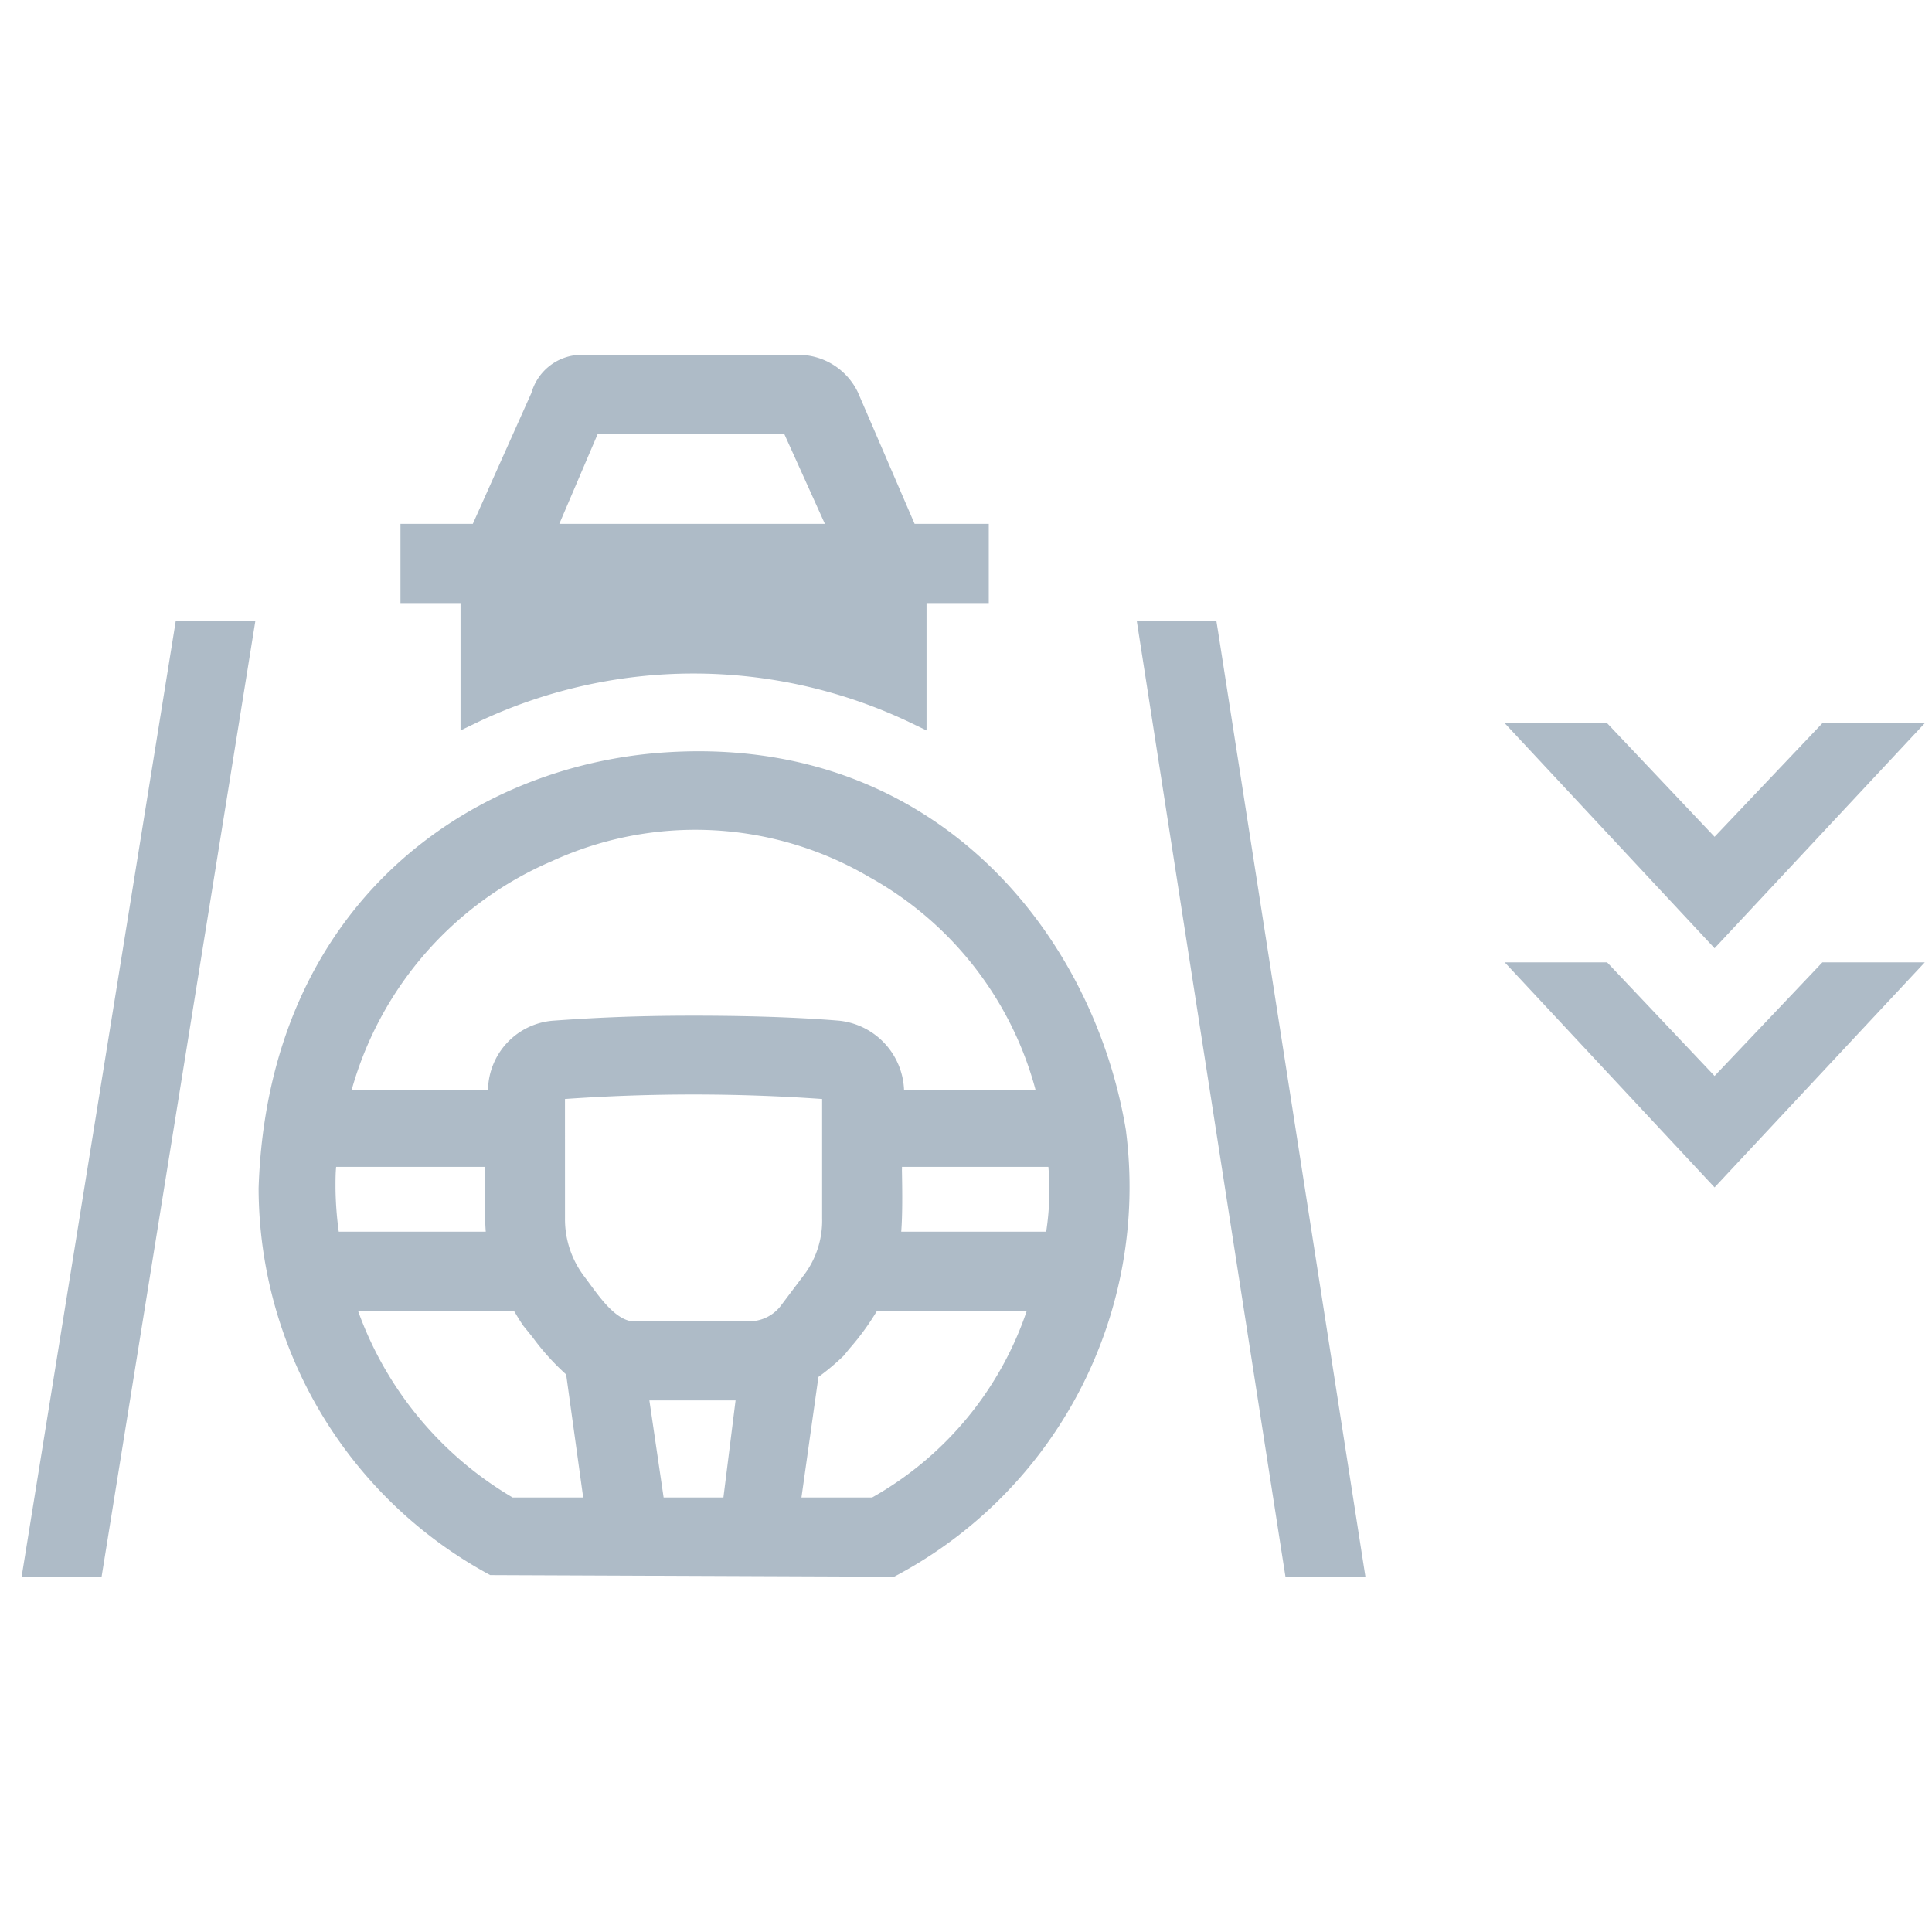 <svg xmlns="http://www.w3.org/2000/svg" width="70" height="70" viewBox="0 0 70 70"><g id="aac756aa-f14e-4dae-8a72-1e860e6fb8c2" data-name="illustration"><path d="M40.8,41.006l0-.017c-1.147-7.055-6.855-14.371-16.679-13.73-7.1.457-14.414,5.51-14.751,15.789a15.966,15.966,0,0,0,8.391,14.02l14.632.06.109-.057A15.954,15.954,0,0,0,40.8,41.006Zm-8.12,1.367,0-.094h5.305a9.867,9.867,0,0,1-.08,2.347H32.653C32.7,44.022,32.694,43.217,32.678,42.373ZM24.044,54.256l-.516-3.517h3.123l-.44,3.517ZM32.756,39.5a2.628,2.628,0,0,0-2.346-2.518c-.992-.083-2.712-.182-5.282-.182-2.255,0-3.781.088-5.1.182A2.558,2.558,0,0,0,17.682,39.5H12.739A12.744,12.744,0,0,1,20,31.2a12.451,12.451,0,0,1,11.477.567l.013.008A12.505,12.505,0,0,1,37.523,39.5Zm-12.286.319a66.6,66.6,0,0,1,9.317,0v4.317a3.279,3.279,0,0,1-.714,2.134l-.808,1.073a1.442,1.442,0,0,1-1.148.531H23.1c-.668.09-1.273-.729-1.737-1.364l-.178-.241a3.423,3.423,0,0,1-.714-2.134ZM18.624,47.5l.074.121c.07.119.142.239.269.423.1.124.218.267.337.417A8.821,8.821,0,0,0,20.513,49.8l.617,4.457H18.574a12.9,12.9,0,0,1-5.6-6.757Zm10.414,6.757.615-4.367a8.342,8.342,0,0,0,.919-.773l.2-.247a9.149,9.149,0,0,0,1-1.37H37.2A12.258,12.258,0,0,1,31.6,54.256ZM17.6,44.626H12.274a12.546,12.546,0,0,1-.118-1.578c0-.29,0-.527.023-.769h5.4v.1C17.564,43.227,17.555,44.036,17.6,44.626Z" style="fill:#aebbc7"/><polygon points="49.472 57.127 46.575 57.127 46.509 56.708 41.187 22.493 44.071 22.493 44.136 22.899 49.472 57.127" style="fill:#aebbc7"/><polygon points="9.253 22.493 3.681 57.127 0.784 57.127 6.369 22.493 9.253 22.493" style="fill:#aebbc7"/><path d="M33.138,18.98,31.08,14.208a2.393,2.393,0,0,0-2.242-1.35H20.972a1.9,1.9,0,0,0-1.717,1.376L17.131,18.98H14.51v2.871h2.176v4.614l.708-.341a18.243,18.243,0,0,1,15.468,0l.708.341V21.851h2.255V18.98Zm-3.251,0H20.265l1.389-3.251h6.764Z" style="fill:#aebbc7"/><polygon points="62.122 34.357 54.519 26.203 58.229 26.203 62.122 30.319 66.028 26.203 69.738 26.203 62.122 34.357" style="fill:#aebbc7"/><polygon points="66.028 34.868 69.738 34.868 62.122 43.022 54.519 34.868 58.229 34.868 62.122 38.984 66.028 34.868" style="fill:#aebbc7"/></g></svg>